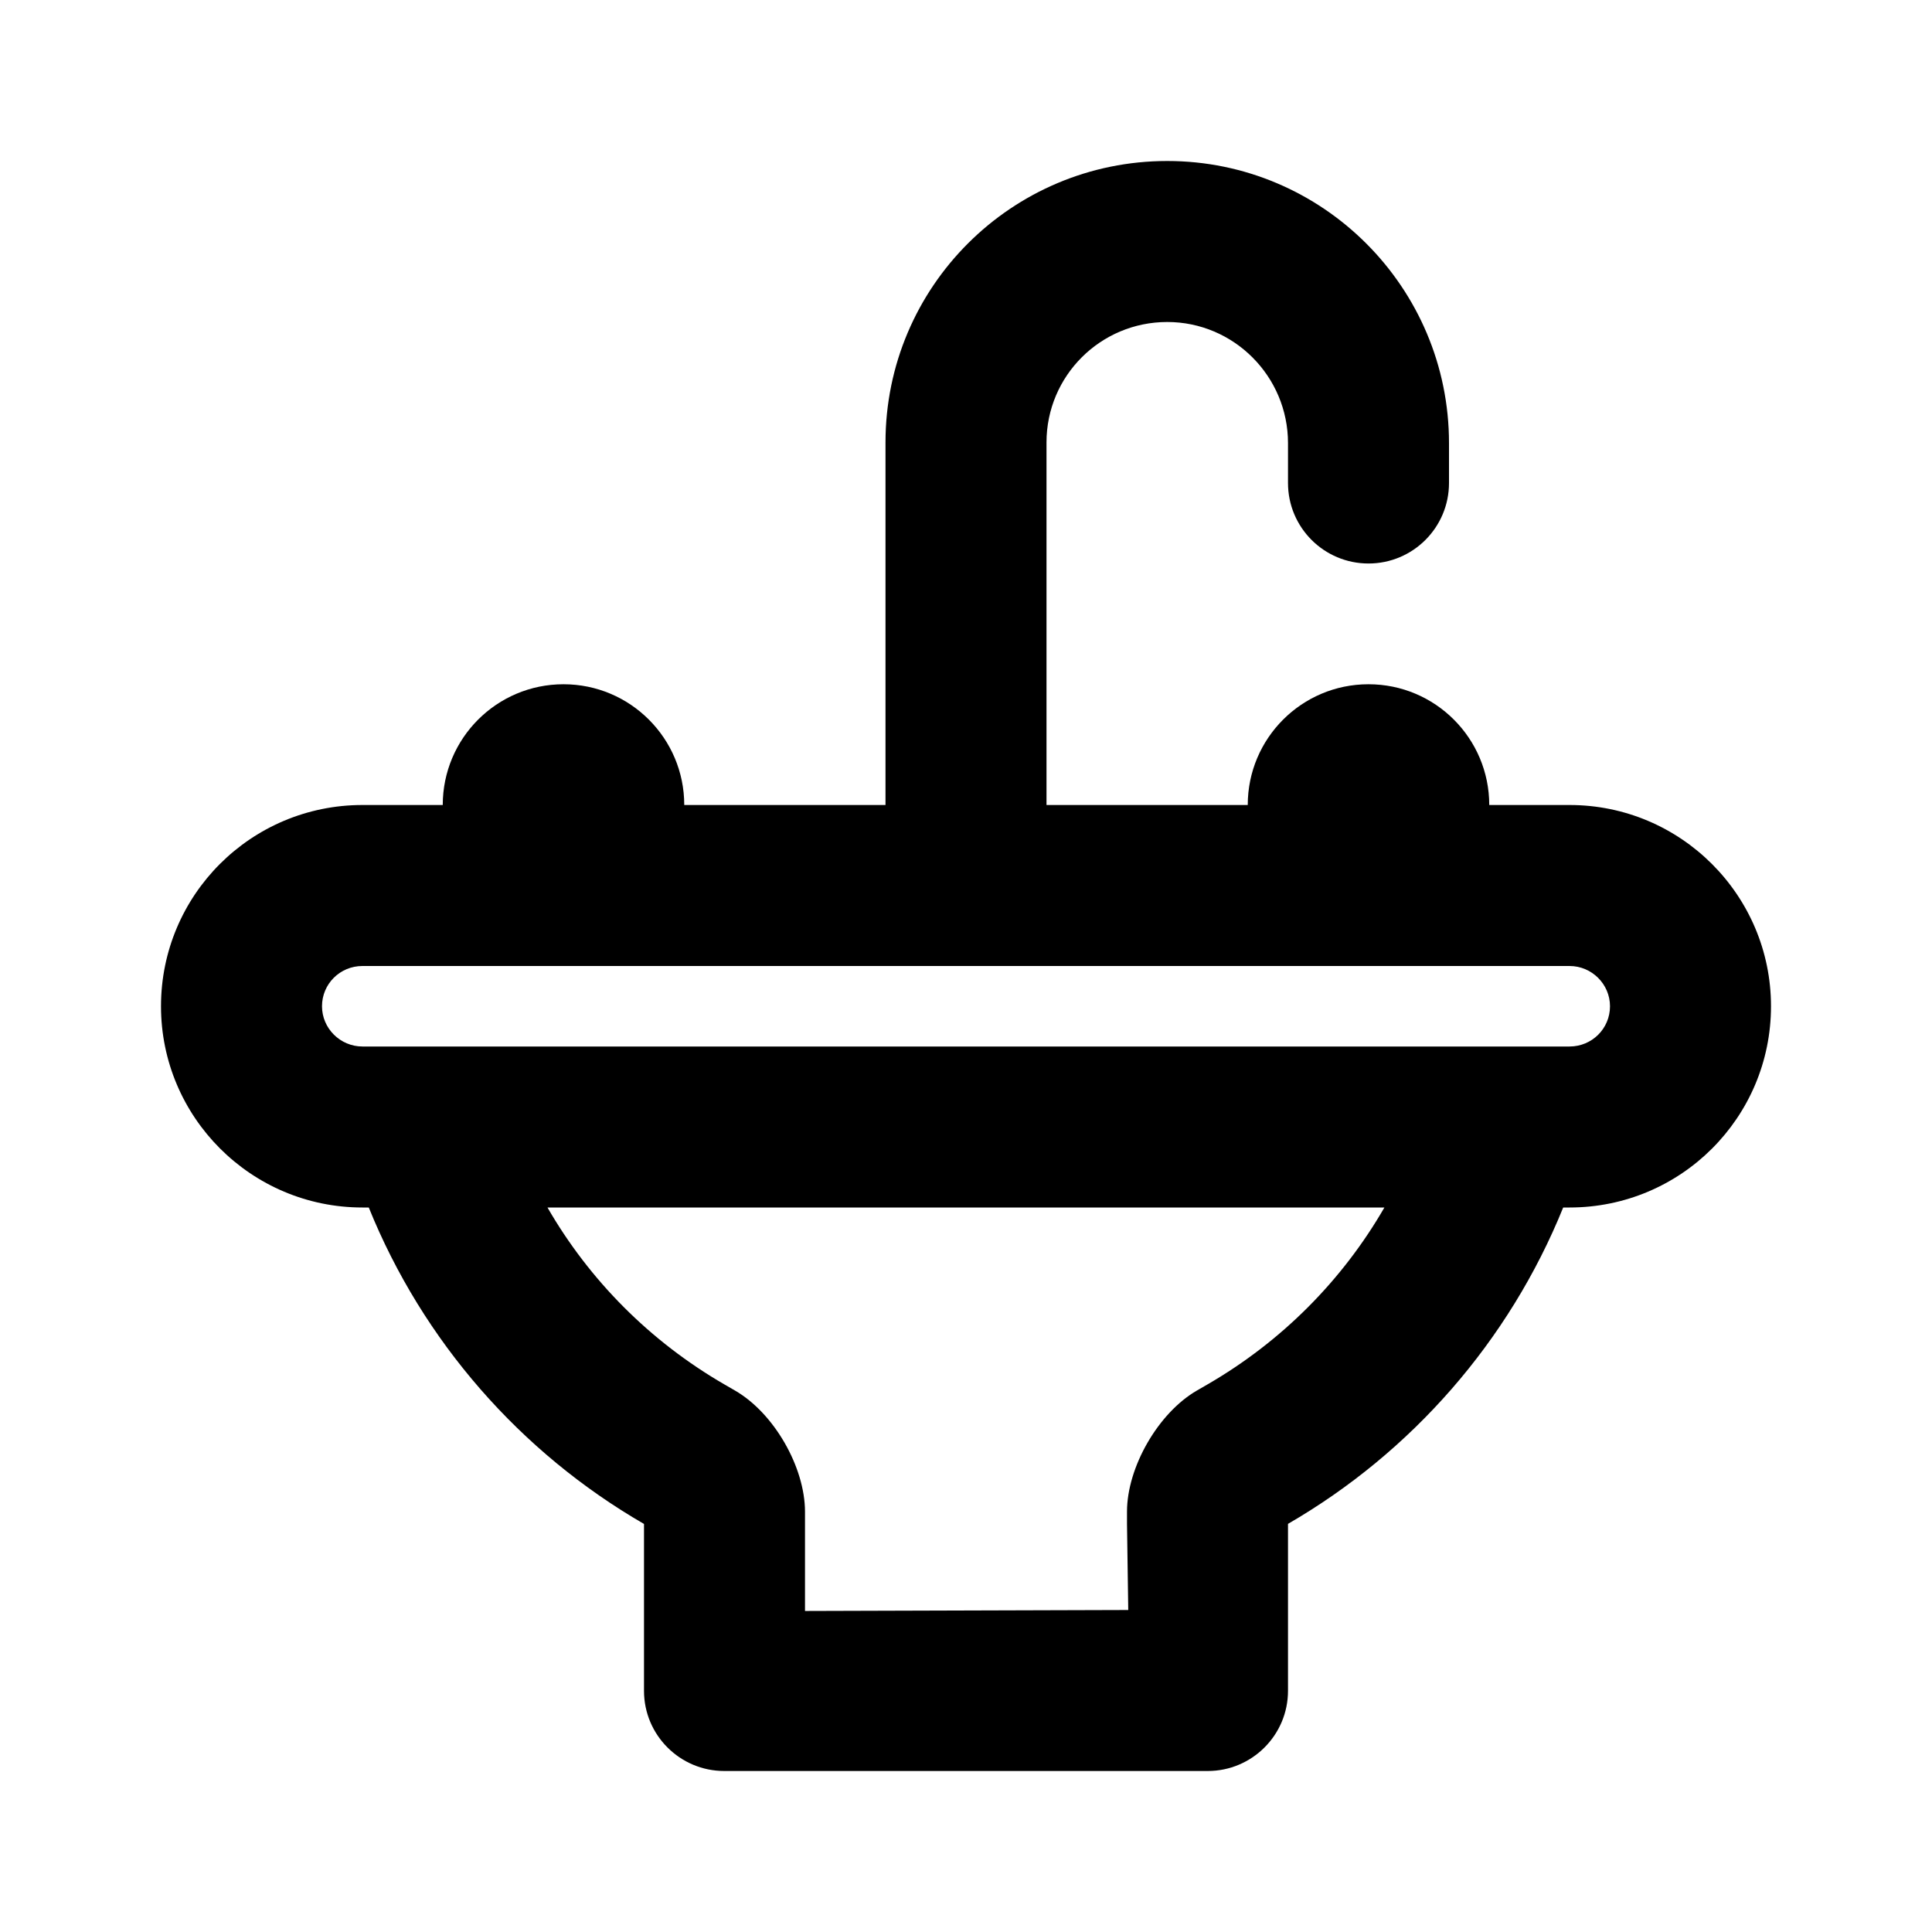 <?xml version="1.0" encoding="UTF-8"?>
<svg width="48px" height="48px" viewBox="0 0 48 48" version="1.1" xmlns="http://www.w3.org/2000/svg" xmlns:xlink="http://www.w3.org/1999/xlink">
    <!-- Generator: Sketch 49.3 (51167) - http://www.bohemiancoding.com/sketch -->
    <title>theicons.co/svg/home-12</title>
    <desc>Created with Sketch.</desc>
    <defs></defs>
    <g id="The-Icons" stroke="none" stroke-width="1" fill="none" fill-rule="evenodd">
        <g id="v-1.5" transform="translate(-1440, -576)" fill="#000000">
            <g id="Home" transform="translate(96, 576)">
                <g id="Sink" transform="translate(1344, 0)">
                    <path d="M31,20 C31,18.343 32.343,17 34,17 C35.657,17 37,18.343 37,20 L38.995,20 C41.759,20 44,22.244 44,25 C44,27.761 41.764,30 38.995,30 L38.837,30 C37.493,33.319 35.069,36.084 32,37.86 L32,42.008 C32,43.108 31.105,44 30.006,44 L17.994,44 C16.893,44 16,43.107 16,42.008 L16,37.862 C12.93,36.087 10.505,33.321 9.162,30 L9.005,30 C6.241,30 4,27.756 4,25 C4,22.239 6.236,20 9.005,20 L11,20 C11,18.343 12.343,17 14,17 C15.657,17 17,18.343 17,20 L22,20 L22,10.992 C22,7.127 25.133,4 29,4 C32.863,4 36,7.141 36,11.009 L36,12 C36,13.105 35.105,14 34,14 C32.895,14 32,13.105 32,12 L32,11.009 C32,9.349 30.653,8 29,8 C27.341,8 26,9.338 26,10.992 L26,20 L31,20 Z M13.602,30 C14.642,31.803 16.149,33.327 18.002,34.398 L18.263,34.549 C19.233,35.11 20,36.452 20,37.56 L20,40.024 L28.031,40 L28,37.86 L28,37.558 C28,36.451 28.777,35.103 29.736,34.548 L29.997,34.397 C31.849,33.326 33.355,31.802 34.395,30 L13.602,30 Z M8,25 C8,25.548 8.452,26 9.005,26 L38.995,26 C39.553,26 40,25.554 40,25 C40,24.452 39.548,24 38.995,24 L9.005,24 C8.447,24 8,24.446 8,25 Z" id="Combined-Shape"></path>
                </g>
            </g>
        </g>
    </g>
</svg>